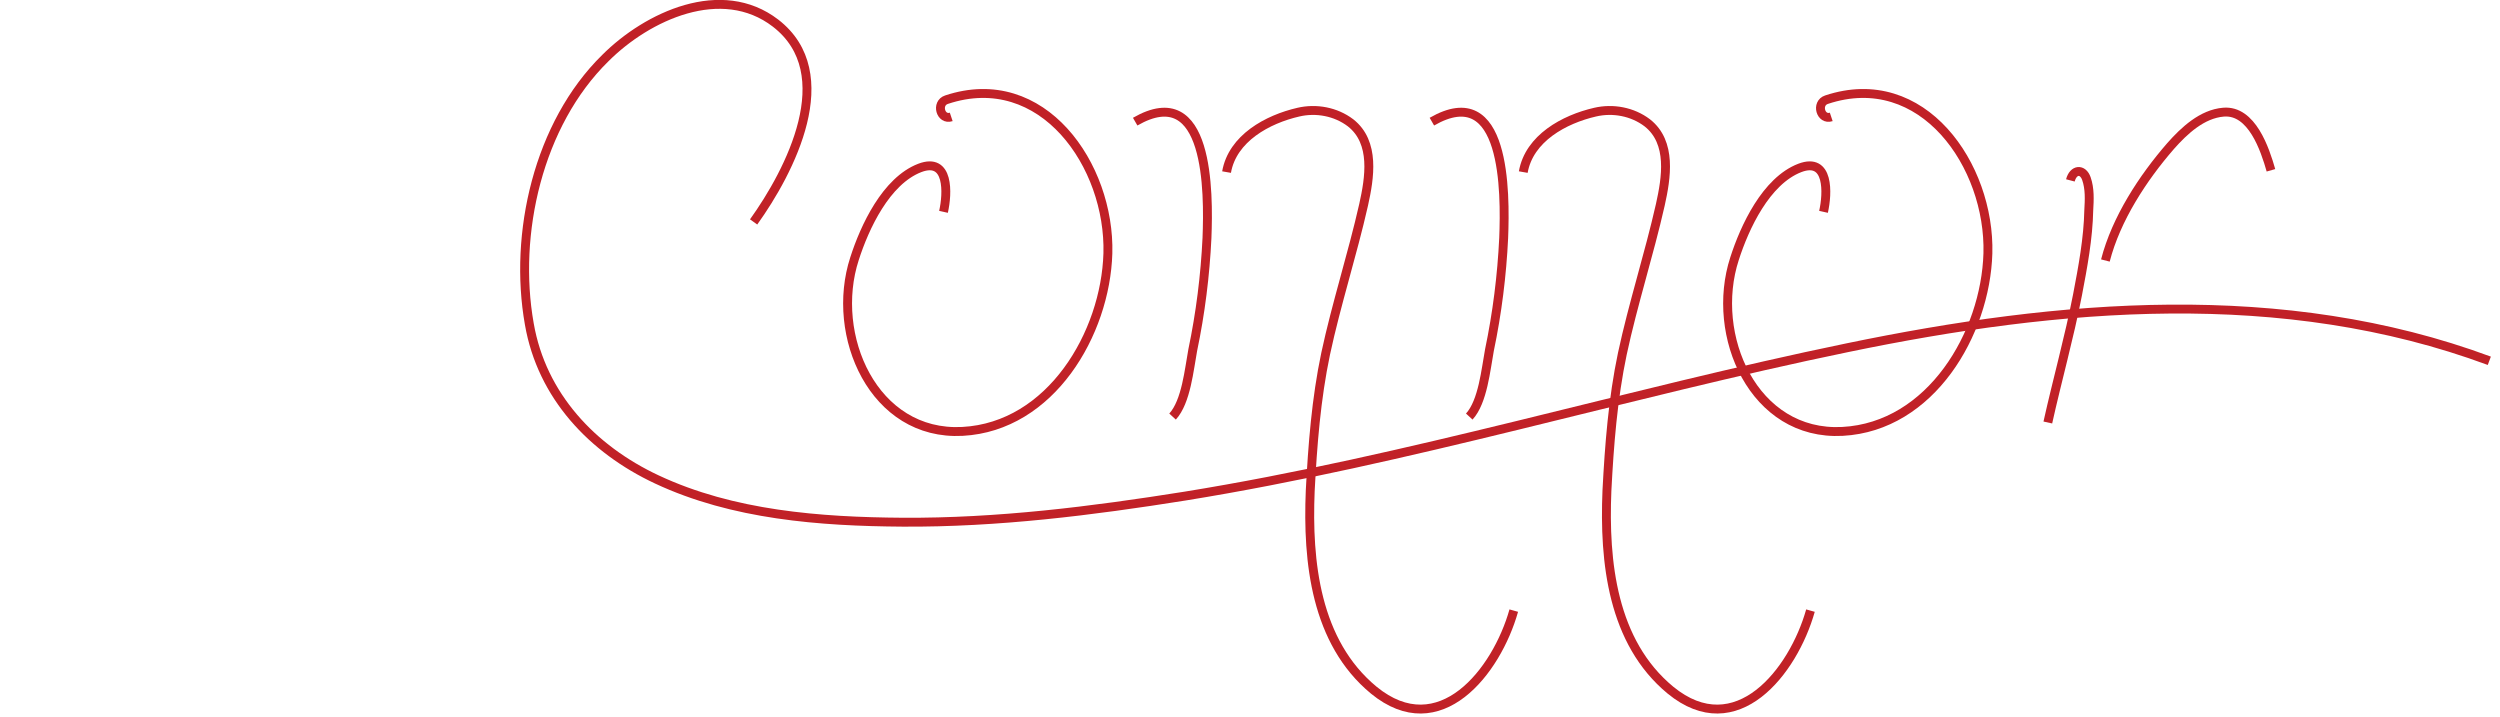 <?xml version="1.0" encoding="utf-8"?>
<!-- Generator: Adobe Illustrator 16.0.0, SVG Export Plug-In . SVG Version: 6.00 Build 0)  -->
<!DOCTYPE svg PUBLIC "-//W3C//DTD SVG 1.1//EN" "http://www.w3.org/Graphics/SVG/1.1/DTD/svg11.dtd">
<svg id="Connorsvg" xmlns="http://www.w3.org/2000/svg" xmlns:xlink="http://www.w3.org/1999/xlink" x="0px" y="0px" width="421.3px" height="120.9px">
  <g id="Connor" stroke="#c12127" stroke-width="1.5" fill="none">
    <path d="M127,37.4c6.1-8.5,14.7-25,3.7-33.5c-9.1-7-21.6-1.2-28.7,5.9C90.7,20.9,86.5,39.4,89.2,54.6c2.1,12.1,10.6,21.1,21.5,26.2c12.8,6,27.5,7.1,41.4,7.2c16,0.1,31.9-1.9,47.6-4.4c37.7-6.1,74.3-17.3,111.6-25c35.7-7.4,73.4-10.7,108.2,2.2" id="c"/>

    <path d="M159,35.7c0.7-3.1,1-9.3-4-7.4c-5.7,2.2-9.3,10-11,15.3c-4.2,12.9,3.2,29.9,18.2,29.1c14.9-0.8,24.1-16.5,24.5-30c0.4-14.8-11-31.3-27.2-25.9c-1.8,0.6-1,3.5,0.8,2.9" id="o-left"/>

    <path d="M191.3,20.5c12.5-7.2,12.4,11.9,12.1,19.6c-0.3,6.3-1.1,12.7-2.4,18.9c-0.6,3.2-1.1,8.7-3.4,11.2" id="left-side-n-1"/>

    <path d="M206.7,29c1-5.7,6.9-8.9,12.1-10.1c3-0.7,6.3-0.1,8.8,1.8c4.2,3.3,3.2,9.3,2.2,13.8c-1.9,8.4-4.6,16.7-6.4,25.1c-1.6,7.6-2.2,15.4-2.6,23.1c-0.5,12,0.9,25.5,10.7,33.6c11.1,9.1,20.7-3.1,23.6-13.4" id="right-side-n-1"/>

    <path d="M241.3,20.5c12.5-7.2,12.4,11.9,12.1,19.6c-0.3,6.3-1.1,12.7-2.4,18.9c-0.6,3.2-1.1,8.7-3.4,11.2" id="left-side-n-2"/>

    <path d="M256.7,29c1-5.7,6.9-8.9,12.1-10.1c3-0.7,6.3-0.1,8.8,1.8c4.2,3.3,3.2,9.3,2.2,13.8c-1.9,8.4-4.6,16.7-6.4,25.1c-1.6,7.6-2.2,15.4-2.6,23.1c-0.5,12,0.9,25.5,10.7,33.6c11.1,9.1,20.7-3.1,23.6-13.4" id="right-side-n-2"/>

    <path d="M307.3,35.7c0.7-3.1,1-9.3-4-7.4c-5.7,2.2-9.3,10-11,15.3c-4.2,12.9,3.2,29.9,18.2,29.1c14.9-0.8,24.1-16.5,24.5-30c0.4-14.8-11-31.3-27.2-25.9c-1.8,0.6-1,3.5,0.8,2.9" id="o-right"/>

    <path d="M348.9,30.4c0.5-1.9,2.1-2,2.7-0.3c0.6,1.7,0.5,3.6,0.4,5.3c-0.1,4.8-1,9.6-1.9,14.3c-1.4,7.2-3.4,14.3-5,21.5" id="r-left"/>

    <path d="M354.8,43.9c1.8-7,6.3-13.9,11-19.3c2.3-2.6,5.3-5.4,8.9-5.7c4.8-0.4,7,6.3,8,9.8" id="r-right"/>

  </g>
</svg>
